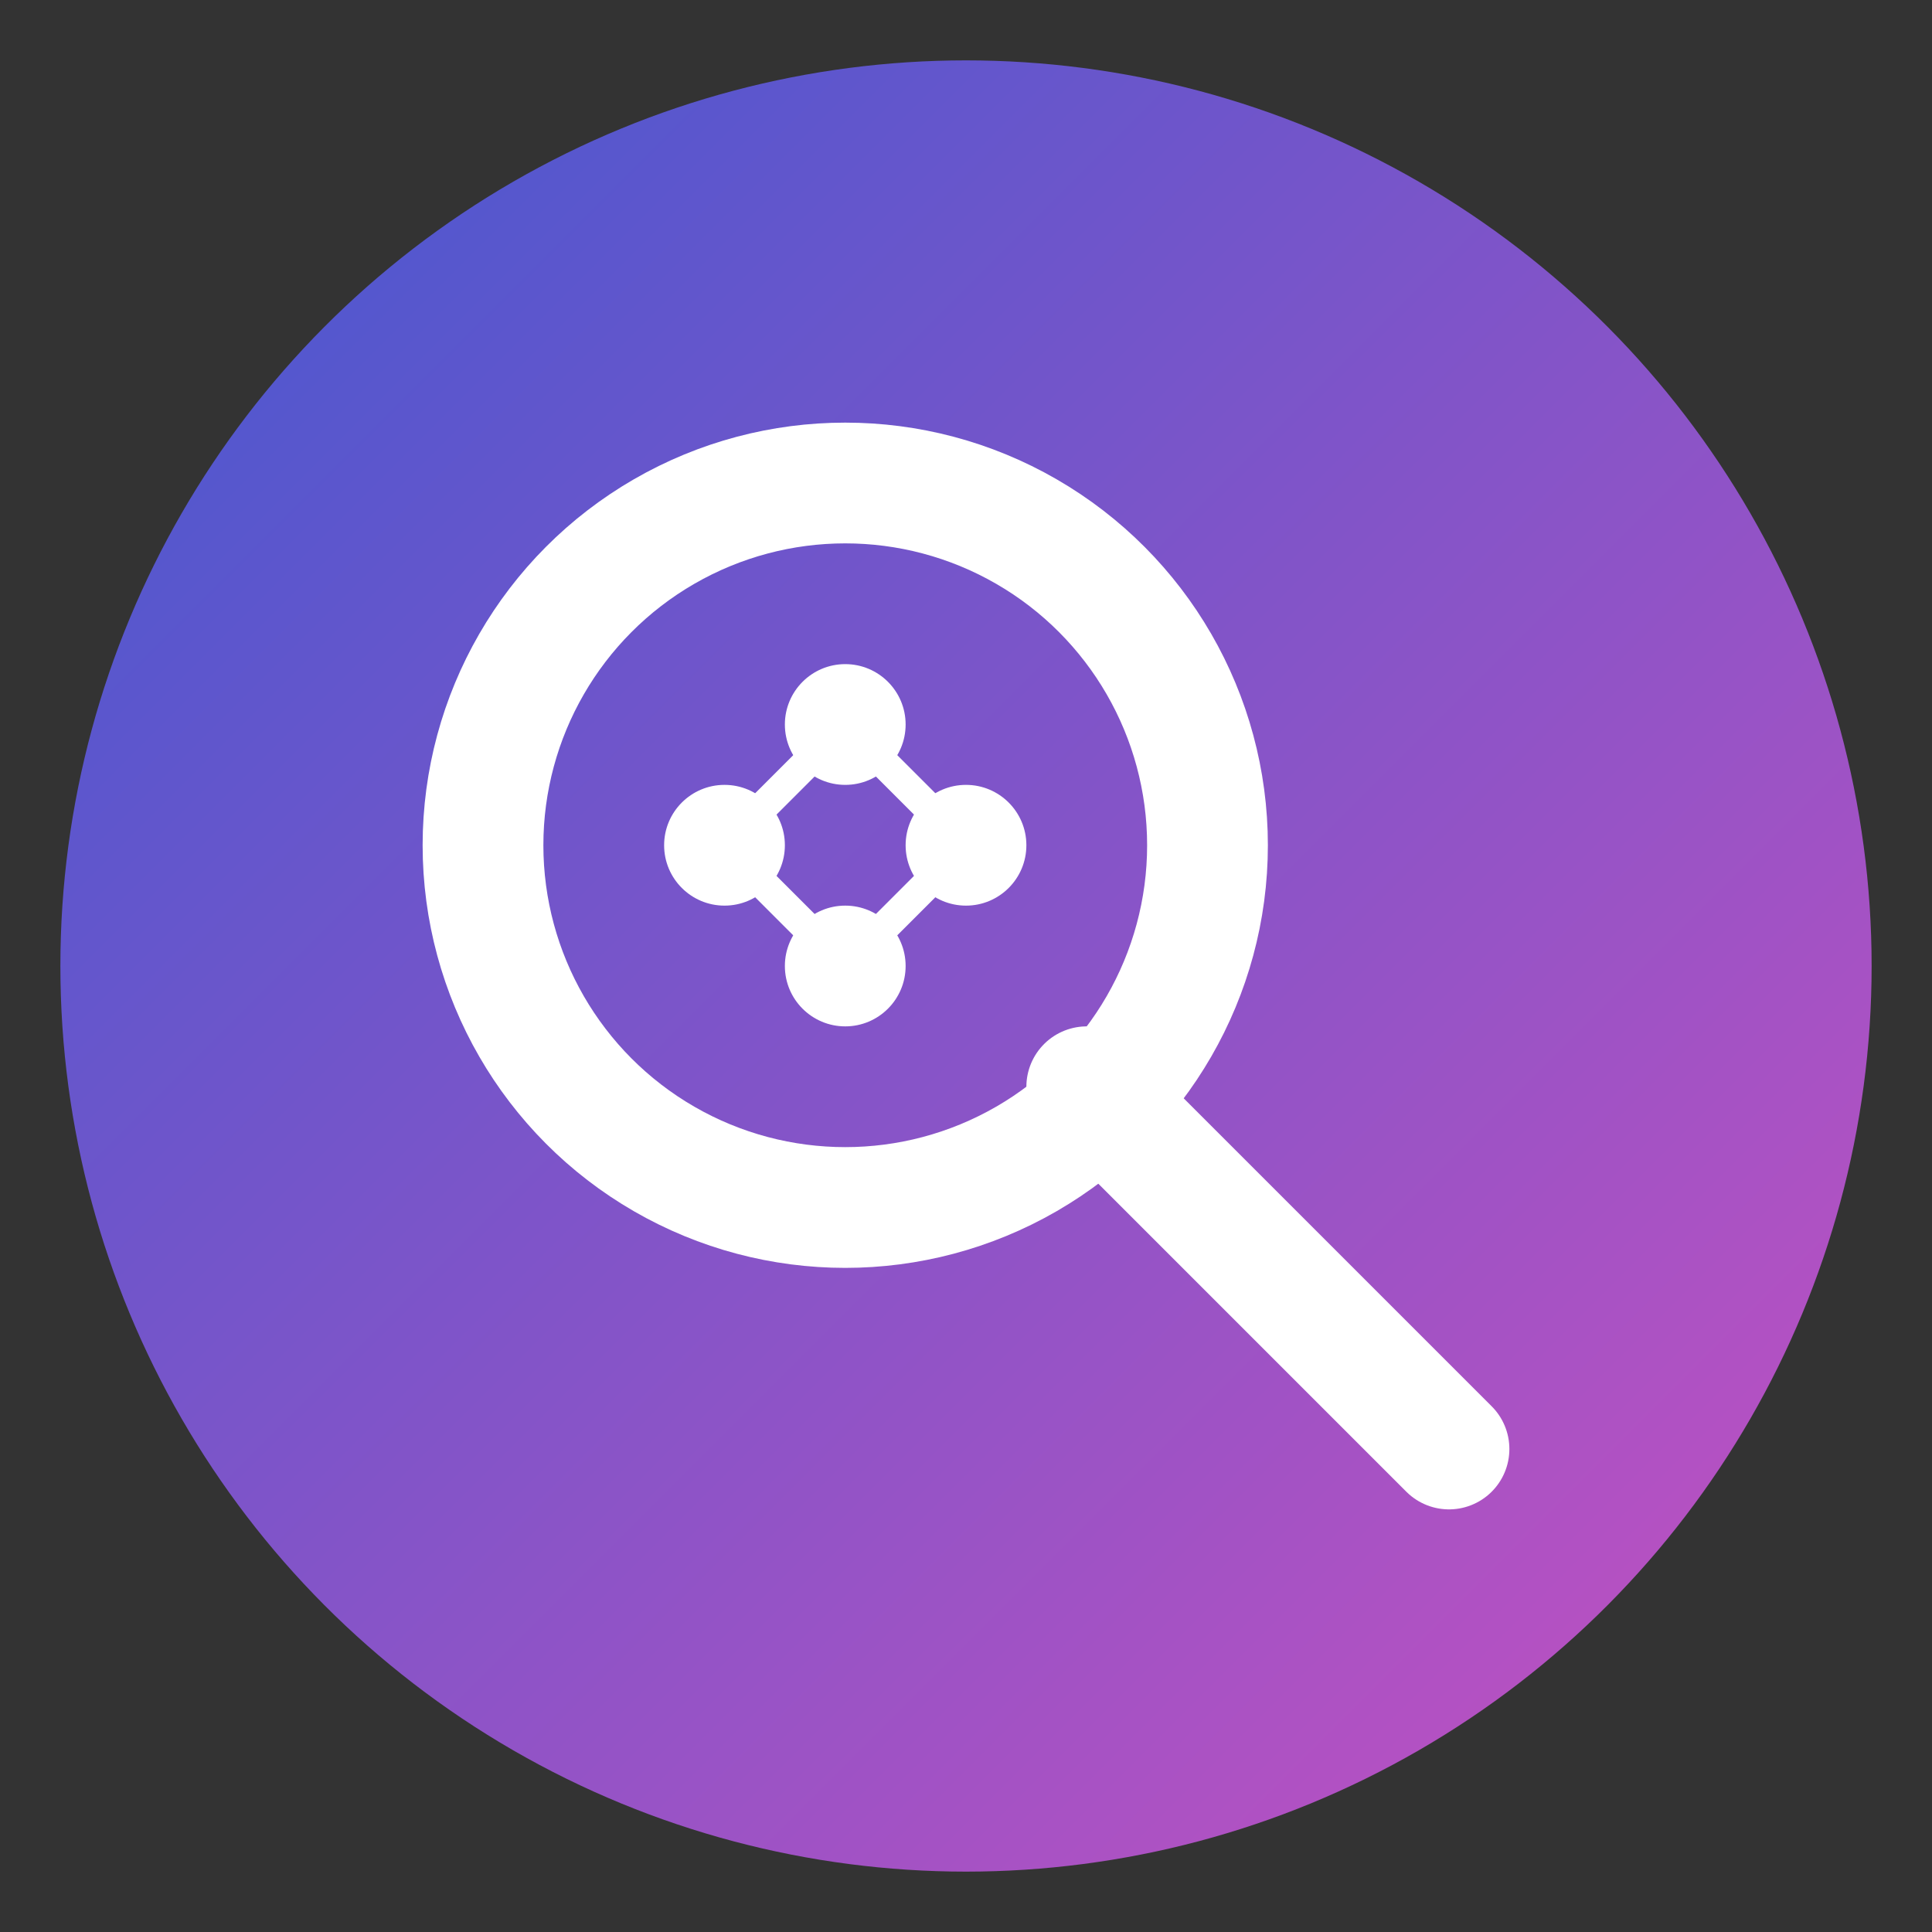 <svg xmlns="http://www.w3.org/2000/svg" viewBox="0 0 64 64">
  <rect x="0" y="0" width="64" height="64" fill="#333333" stroke="none"/>
  <!-- Background gradient -->
  <defs>
    <linearGradient id="grad1" x1="0%" y1="0%" x2="100%" y2="100%">
      <stop offset="0%" style="stop-color:#4158D0;stop-opacity:1" />
      <stop offset="100%" style="stop-color:#C850C0;stop-opacity:1" />
    </linearGradient>
  </defs>
  
  <!-- Main circle -->
  <circle cx="32" cy="32" r="30" fill="url(#grad1)"/>
  
  <!-- Magnifying glass -->
  <circle cx="28" cy="28" r="12" fill="none" stroke="white" stroke-width="4"/>
  <line x1="36" y1="36" x2="48" y2="48" stroke="white" stroke-width="4" stroke-linecap="round"/>
  
  <!-- Data dots -->
  <circle cx="24" cy="28" r="2" fill="white"/>
  <circle cx="28" cy="24" r="2" fill="white"/>
  <circle cx="32" cy="28" r="2" fill="white"/>
  <circle cx="28" cy="32" r="2" fill="white"/>
  
  <!-- Connecting lines -->
  <line x1="24" y1="28" x2="28" y2="24" stroke="white" stroke-width="1"/>
  <line x1="28" y1="24" x2="32" y2="28" stroke="white" stroke-width="1"/>
  <line x1="32" y1="28" x2="28" y2="32" stroke="white" stroke-width="1"/>
  <line x1="28" y1="32" x2="24" y2="28" stroke="white" stroke-width="1"/>
</svg>